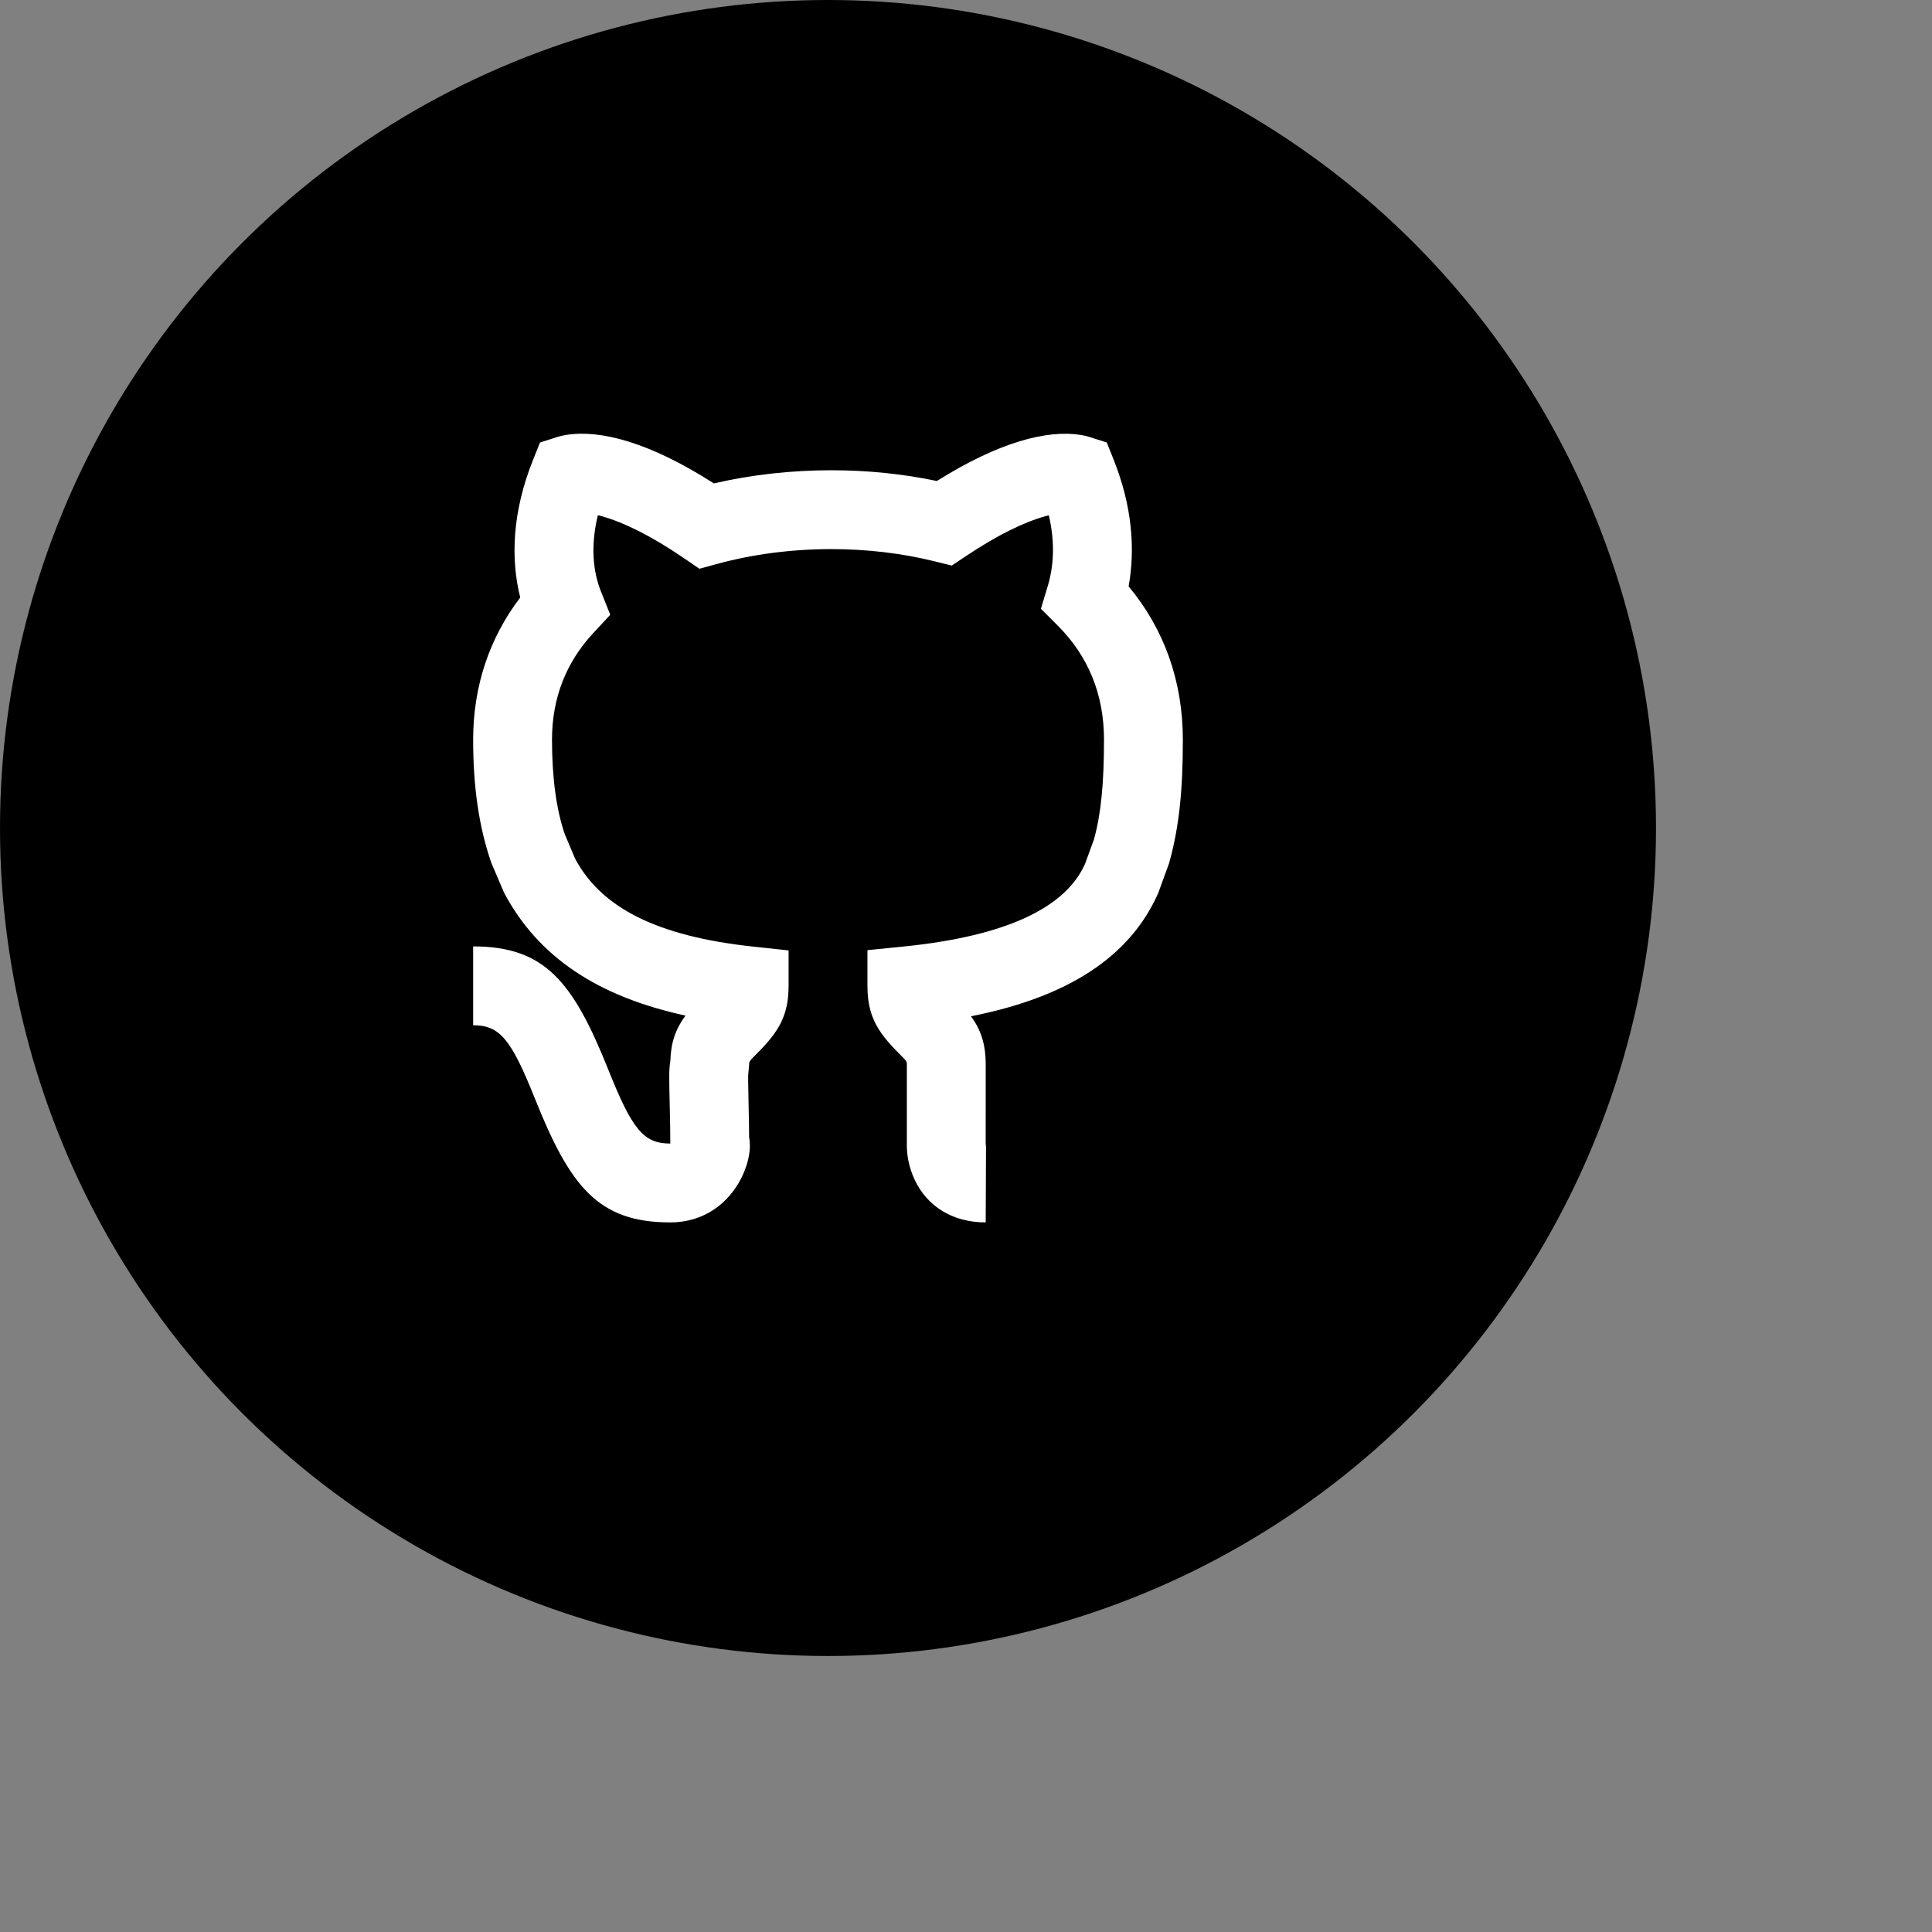 <svg width="80" height="80" viewBox="0 0 70 70" fill="none" xmlns="http://www.w3.org/2000/svg">
<rect x="0" y="0" width="70" height="70" fill="#808080" stroke="none"/>
<circle cx="30" cy="30" r="30" fill="black"/>
<path fill-rule="evenodd" clip-rule="evenodd" d="M27.168 41.434C27.175 41.609 27.156 41.781 27.119 41.954C27.054 42.258 26.929 42.581 26.751 42.879C26.247 43.725 25.389 44.29 24.286 44.29C21.686 44.29 20.666 43.014 19.388 39.821C18.523 37.657 18.114 37.147 17.143 37.147L17.143 34.29C19.743 34.29 20.763 35.565 22.041 38.759C22.906 40.922 23.314 41.433 24.286 41.433C24.286 41.018 24.28 40.651 24.268 40.154C24.24 38.988 24.237 38.751 24.288 38.439C24.308 37.759 24.484 37.276 24.836 36.797C21.647 36.103 19.497 34.67 18.263 32.345L17.8 31.258C17.35 29.963 17.143 28.497 17.143 26.803C17.143 24.852 17.738 23.108 18.849 21.649C18.502 20.264 18.549 18.57 19.315 16.658L19.565 16.033L20.206 15.828C20.292 15.801 20.396 15.776 20.519 15.757C21.767 15.561 23.543 16.028 25.865 17.515C27.234 17.198 28.675 17.038 30.127 17.038C31.424 17.038 32.714 17.169 33.945 17.427C36.204 16.012 37.932 15.568 39.147 15.757C39.268 15.776 39.371 15.8 39.456 15.827L40.101 16.032L40.351 16.66C41.021 18.341 41.136 19.89 40.892 21.246C42.169 22.779 42.857 24.663 42.857 26.803C42.857 28.607 42.728 29.963 42.356 31.283L41.964 32.359C40.938 34.682 38.673 36.131 35.182 36.822C35.545 37.324 35.714 37.834 35.714 38.576V40.004C35.714 40.697 35.714 40.718 35.713 41.433C35.716 41.484 35.72 41.509 35.725 41.525C35.724 41.525 35.714 44.29 35.714 44.29C34.498 44.29 33.593 43.697 33.148 42.76C32.917 42.275 32.848 41.812 32.857 41.413V38.576C32.857 38.456 32.853 38.449 32.561 38.157C31.782 37.377 31.429 36.789 31.429 35.718V34.426L32.714 34.297C36.542 33.913 38.624 32.85 39.314 31.297L39.636 30.415C39.893 29.493 40 28.37 40 26.803C40 25.137 39.419 23.761 38.319 22.661L37.714 22.057L37.961 21.238C38.18 20.511 38.232 19.651 38 18.67C37.962 18.68 37.922 18.69 37.88 18.702C37.115 18.915 36.16 19.372 35.009 20.141L34.484 20.492L33.871 20.34C32.686 20.046 31.413 19.895 30.127 19.895C28.697 19.895 27.284 20.077 25.978 20.433L25.341 20.607L24.796 20.234C23.605 19.419 22.616 18.935 21.823 18.709C21.767 18.693 21.713 18.678 21.662 18.666C21.385 19.801 21.494 20.734 21.775 21.434L22.111 22.274L21.496 22.937C20.516 23.993 20 25.279 20 26.803C20 28.198 20.163 29.354 20.463 30.225L20.837 31.11C21.771 32.864 23.756 33.919 27.295 34.298L28.572 34.435V35.718C28.572 36.789 28.218 37.377 27.439 38.157C27.147 38.449 27.143 38.456 27.143 38.576L27.118 38.84C27.102 38.926 27.102 39.15 27.124 40.085C27.135 40.515 27.141 40.856 27.142 41.212C27.159 41.285 27.162 41.333 27.168 41.434Z" fill="white"/>
</svg>
